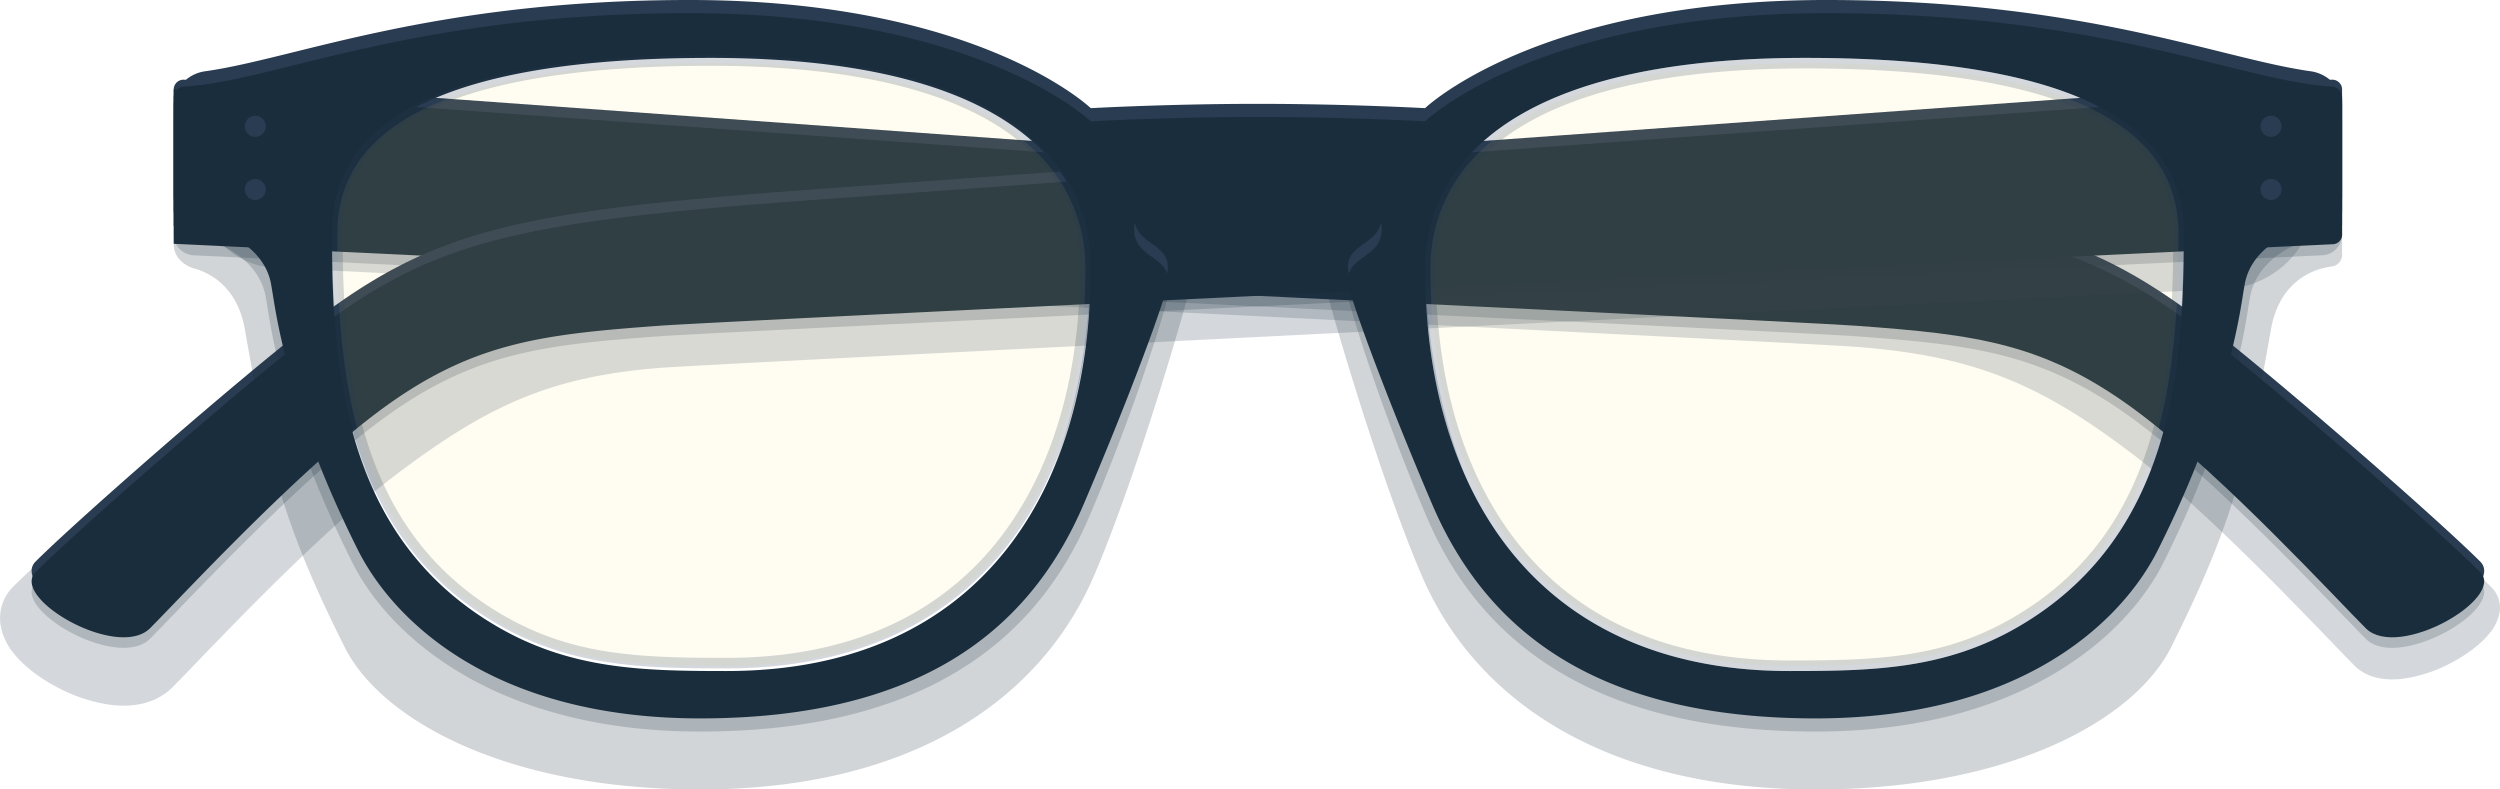 <svg xmlns="http://www.w3.org/2000/svg" width="950.025" height="300" viewBox="0 0 950.025 300">
  <g id="glasses" transform="translate(6.018)">
    <g id="Group_1" data-name="Group 1" transform="translate(-6.001)" opacity="0.2" style="mix-blend-mode: soft-light;isolation: isolate">
      <path id="Path_1" data-name="Path 1" d="M82,44l.222-2.992L79,40.769V71.795a26.767,26.767,0,0,0,25.421,26.956c108.932,5.335,575.732,28.228,600.092,29.991,23.063,1.671,40.992,5.245,57.551,11.709s31.912,15.883,49.753,29.419c25.86,19.623,58.792,53.81,76.1,71.774,3.828,3.974,6.892,7.154,8.945,9.207,4.043,4.043,10.076,4.8,15.858,4.106a52.52,52.52,0,0,0,17.746-5.929c5.495-2.931,10.485-6.686,13.491-10.567a13.647,13.647,0,0,0,2.974-6.431,7.877,7.877,0,0,0-2.327-6.761c-13.236-13.237-58.987-53.6-91.375-80-27.176-22.159-47.211-35.518-75.953-44.381C748.7,92.074,711.643,87.75,650.541,83.238c-19.554-1.445-161.633-12-298.825-22.2L165.523,47.2l-60.485-4.5L88.175,41.451l-4.434-.33-1.136-.084-.287-.021-.072-.005h-.018S82.222,41.008,82,44Z" fill="#2a3c51"/>
      <path id="Path_2" data-name="Path 2" d="M82,44l.222-2.992L79,40.769V71.795a26.767,26.767,0,0,0,25.421,26.956c108.932,5.335,575.732,28.228,600.092,29.991,23.063,1.671,40.992,5.245,57.551,11.709s31.912,15.883,49.753,29.419c25.86,19.623,58.792,53.81,76.1,71.774,3.828,3.974,6.892,7.154,8.945,9.207,4.043,4.043,10.076,4.8,15.858,4.106a52.52,52.52,0,0,0,17.746-5.929c5.495-2.931,10.485-6.686,13.491-10.567a13.647,13.647,0,0,0,2.974-6.431,7.877,7.877,0,0,0-2.327-6.761c-13.236-13.237-58.987-53.6-91.375-80-27.176-22.159-47.211-35.518-75.953-44.381C748.7,92.074,711.643,87.75,650.541,83.238c-19.554-1.445-161.633-12-298.825-22.2L165.523,47.2l-60.485-4.5L88.175,41.451l-4.434-.33-1.136-.084-.287-.021-.072-.005h-.018S82.222,41.008,82,44Z" fill="none" stroke="#2a3c51" stroke-width="6"/>
    </g>
    <g id="Group_2" data-name="Group 2" transform="translate(-6.001)" opacity="0.2" style="mix-blend-mode: soft-light;isolation: isolate">
      <path id="Path_3" data-name="Path 3" d="M69.939,38.284A3.74,3.74,0,0,0,66,42.3V89.022a7.887,7.887,0,0,0,7.493,7.985c69.87,3.33,605.4,28.874,631.237,30.743,46.53,3.37,72.97,6.47,108.9,33.73,31.8,24.13,74.2,70.1,85.35,81.25,12.31,12.31,53.38-11.46,43.5-21.34-13.13-13.13-58.79-53.42-91.15-79.8C797.22,97.47,772.6,89.26,650.32,80.23,613.161,77.484,119.13,41.834,69.939,38.284Z" fill="#1a2d3d"/>
    </g>
    <path id="Path_4" data-name="Path 4" d="M69.939,30.284A3.74,3.74,0,0,0,66,34.3V84.836a3.665,3.665,0,0,0,3.418,3.977c49,2.335,608.883,29.025,635.312,30.937,46.53,3.37,72.97,6.47,108.9,33.73,31.8,24.13,74.2,70.1,85.35,81.25,12.31,12.31,53.38-11.46,43.5-21.34-13.13-13.13-58.79-53.42-91.15-79.8C797.22,89.47,772.6,81.26,650.32,72.23,613.161,69.484,119.13,33.834,69.939,30.284Z" transform="translate(-6.001)" fill="#2a3c51"/>
    <path id="Path_5" data-name="Path 5" d="M66,34V92.65s611.09,29.1,638.73,31.1c46.53,3.37,72.97,6.47,108.9,33.73,31.8,24.13,74.2,70.1,85.35,81.25,12.31,12.31,53.38-11.46,43.5-21.34-13.13-13.13-58.79-53.42-91.15-79.8C797.22,93.47,772.6,85.26,650.32,76.23,611.21,73.34,66,34,66,34Z" transform="translate(-6.001)" fill="#1a2d3d"/>
    <g id="Group_3" data-name="Group 3" transform="translate(-6.001)" opacity="0.2" style="mix-blend-mode: soft-light;isolation: isolate">
      <path id="Path_6" data-name="Path 6" d="M251.7,133.724c-22.755,1.648-40.337,5.65-56.536,12.451C178.918,153,163.786,162.749,146,176.249h0C120.359,195.7,87.71,229.591,70.355,247.6c-3.877,4.024-6.99,7.256-9.092,9.358-5.009,5.008-12.2,5.7-18.337,4.962a55.494,55.494,0,0,1-18.8-6.26c-5.7-3.042-11.091-7.04-14.451-11.377A16.6,16.6,0,0,1,6.1,236.4a10.879,10.879,0,0,1,3.181-9.265c13.343-13.343,59.186-53.772,91.6-80.207h0c27.3-22.252,47.684-35.886,76.965-44.913,28.947-8.924,66.33-13.26,127.394-17.77,19.55-1.445,160.124-12,295.819-22.2,67.845-5.1,134.469-10.106,184.131-13.839l59.8-4.5,16.673-1.253,4.383-.33,1.123-.084.284-.021.071-.005h.018s.006,0,.456,5.983l-.45-5.983,6.45-.485V73.8a29.782,29.782,0,0,1-28.276,29.953C737.418,109.107,276,131.966,251.7,133.724Zm0,0-.434-5.984Z" fill="#2a3c51"/>
      <path id="Path_7" data-name="Path 7" d="M251.7,133.724c-22.755,1.648-40.337,5.65-56.536,12.451C178.918,153,163.786,162.749,146,176.249h0C120.359,195.7,87.71,229.591,70.355,247.6c-3.877,4.024-6.99,7.256-9.092,9.358-5.009,5.008-12.2,5.7-18.337,4.962a55.494,55.494,0,0,1-18.8-6.26c-5.7-3.042-11.091-7.04-14.451-11.377A16.6,16.6,0,0,1,6.1,236.4a10.879,10.879,0,0,1,3.181-9.265c13.343-13.343,59.186-53.772,91.6-80.207h0c27.3-22.252,47.684-35.886,76.965-44.913,28.947-8.924,66.33-13.26,127.394-17.77,19.55-1.445,160.124-12,295.819-22.2,67.845-5.1,134.469-10.106,184.131-13.839l59.8-4.5,16.673-1.253,4.383-.33,1.123-.084.284-.021.071-.005h.018s.006,0,.456,5.983l-.45-5.983,6.45-.485V73.8a29.782,29.782,0,0,1-28.276,29.953C737.418,109.107,276,131.966,251.7,133.724Zm0,0-.434-5.984Z" fill="none" stroke="#2a3c51" stroke-width="12"/>
    </g>
    <g id="Group_4" data-name="Group 4" transform="translate(-6.001)" opacity="0.2" style="mix-blend-mode: soft-light;isolation: isolate">
      <path id="Path_8" data-name="Path 8" d="M305.68,80.23c-122.28,9.03-146.9,17.24-201.01,61.35-32.36,26.39-78.02,66.67-91.15,79.8-9.88,9.88,31.19,33.65,43.5,21.34,11.15-11.15,53.55-57.12,85.35-81.25,35.93-27.27,62.37-30.36,108.9-33.73C277.1,125.871,812.637,100.327,882.507,97A7.887,7.887,0,0,0,890,89.012V38S344.79,77.34,305.68,80.23Z" fill="#1a2d3d"/>
    </g>
    <path id="Path_9" data-name="Path 9" d="M305.68,72.23c-122.28,9.03-146.9,17.24-201.01,61.35-32.36,26.39-78.02,66.67-91.15,79.8-9.88,9.88,31.19,33.65,43.5,21.34,11.15-11.15,53.55-57.12,85.35-81.25,35.93-27.27,62.37-30.36,108.9-33.73,26.429-1.912,586.308-28.6,635.312-30.937A3.665,3.665,0,0,0,890,84.826V34.3a3.74,3.74,0,0,0-3.939-4.015C836.87,33.834,342.839,69.484,305.68,72.23Z" transform="translate(-6.001)" fill="#2a3c51"/>
    <path id="Path_10" data-name="Path 10" d="M305.68,76.23c-122.28,9.03-146.9,17.24-201.01,61.35-32.36,26.39-78.02,66.67-91.15,79.8-9.88,9.88,31.19,33.65,43.5,21.34,11.15-11.15,53.55-57.12,85.35-81.25,35.93-27.27,62.37-30.36,108.9-33.73,26.429-1.912,586.308-28.6,635.312-30.937A3.665,3.665,0,0,0,890,88.826V38.3a3.74,3.74,0,0,0-3.939-4.015C836.87,37.834,342.839,73.484,305.68,76.23Z" transform="translate(-6.001)" fill="#1a2d3d"/>
    <path id="Path_11" data-name="Path 11" d="M694,8C584.28,8,541.52,49.1,541.52,49.1S512,47.46,478,47.46s-63.52,1.64-63.52,1.64S371.72,8,262,8C156.411,8,104.62,33.931,69.988,35.884A4.176,4.176,0,0,0,66,40V93.017c0,4.418,3.651,7.855,7.9,9.058C82.875,104.614,90.668,111.786,93,125c8.94,50.8,14.259,73.635,38,121,13.61,27.13,60.62,54,134.99,54,79.87,0,129.39-33.71,149.8-81.39,15.57-36.37,33.09-96.34,35.56-106.21,3.742-14.952-20.37-14.8-20.37-32.19,0-12.33,14.02-16.44,47.02-16.44s47.02,4.11,47.02,16.44c0,17.379-24.124,17.263-20.37,32.19,2.47,9.86,20,69.84,35.56,106.21C560.62,266.29,610.14,300,690.01,300c74.37,0,121.38-26.87,134.99-54,23.741-47.365,29.06-70.2,38-121,2.666-15.106,12.469-22.316,23.012-23.735A4.453,4.453,0,0,0,890,97V40a4.176,4.176,0,0,0-3.988-4.115C851.38,33.931,799.589,8,694,8ZM276,268c-31.83,0-59.17-.62-87.15-16.94-57.89-33.77-62.7-114.99-62.7-166.8C126.16,53.02,148.32,17,270,17c140,0,144.42,63.65,144.42,80.42C414.42,178,375,268,276,268Zm491.15-16.94C739.17,267.38,711.83,268,680,268c-99,0-138.42-90-138.42-170.58C541.58,80.65,546,17,686,17c121.68,0,143.84,36.02,143.84,67.26C829.84,136.07,825.03,217.29,767.15,251.06Z" transform="translate(-6.001)" fill="#1a2d3d" opacity="0.2" style="mix-blend-mode: soft-light;isolation: isolate"/>
    <g id="Group_6" data-name="Group 6" transform="translate(-6.001)" opacity="0.2" style="mix-blend-mode: soft-light;isolation: isolate">
      <path id="Path_12" data-name="Path 12" d="M694,10C584.28,10,541.52,51.1,541.52,51.1S512,49.46,478,49.46s-63.52,1.64-63.52,1.64S371.72,10,262,10C160.382,10,108.592,34.018,73.97,37.564A8.678,8.678,0,0,0,66,45.985V81c0,4.418,3.609,7.969,7.937,8.859C85.288,92.2,98.6,99.4,101,113c1.48,8.41,2.25,16.7,9,41,6.77,24.37,17.93,47.89,24,60,13.61,27.13,53.62,64,131.99,64,83.87,0,127.39-33.71,147.8-81.39,15.57-36.37,27.09-72.34,29.56-82.21s-6.6-13.15-9.07-13.15-3.3-4.93-3.3-9.04c0-12.33,14.02-16.44,47.02-16.44s47.02,4.11,47.02,16.44c0,4.11-.82,9.04-3.3,9.04s-11.55,3.29-9.07,13.15,14,45.84,29.56,82.21C562.62,244.29,606.14,278,690.01,278c78.37,0,118.38-36.87,131.99-64,6.07-12.11,17.23-35.63,24-60,6.75-24.3,7.52-32.59,9-41,2.4-13.6,15.711-20.8,27.063-23.138C886.391,88.973,890,85.422,890,81V45.985a8.679,8.679,0,0,0-7.97-8.42C847.409,34.018,795.618,10,694,10ZM276,260c-31.83,0-59.17-.62-87.15-16.94-57.89-33.77-72.7-106.99-72.7-158.8C116.16,53.02,148.32,17,270,17c140,0,154.42,63.65,154.42,80.42C424.42,178,375,260,276,260Zm491.15-16.94C739.17,259.38,711.83,260,680,260c-99,0-148.42-72-148.42-152.58C531.58,90.65,546,17,686,17c121.68,0,153.84,46.02,153.84,77.26C839.84,146.07,825.03,209.29,767.15,243.06Z" fill="#1a2d3d" style="mix-blend-mode: soft-light;isolation: isolate"/>
    </g>
    <path id="Path_13" data-name="Path 13" d="M694,0C584.28,0,541.52,41.1,541.52,41.1S512,39.46,478,39.46s-63.52,1.64-63.52,1.64S371.72,0,262,0C164.192,0,112.545,22.25,77.938,27.082,71.374,28,66,33.36,66,39.987V75.022a4.345,4.345,0,0,0,3.987,4.2C82.3,80.549,100.309,87.752,103,103c1.48,8.41,2.25,16.7,9,41,6.77,24.37,17.93,47.89,24,60,13.61,27.13,51.62,64,129.99,64,83.87,0,125.39-33.71,145.8-81.39,15.57-36.37,29.09-72.34,31.56-82.21,3.117-12.456-12.37-10.379-12.37-22.19,0-12.33,14.02-16.44,47.02-16.44s47.02,4.11,47.02,16.44c0,11.809-15.5,9.739-12.37,22.19,2.47,9.86,16,45.84,31.56,82.21C564.62,234.29,606.14,268,690.01,268c78.37,0,116.38-36.87,129.99-64,6.07-12.11,17.23-35.63,24-60,6.75-24.3,7.52-32.59,9-41,2.691-15.248,20.7-22.451,33.013-23.774a4.345,4.345,0,0,0,3.987-4.2V39.987c0-6.627-5.374-11.989-11.938-12.906C843.455,22.25,791.808,0,694,0ZM276,260c-31.83,0-61.17,2.38-89.15-13.94-57.89-33.77-65.7-109.99-65.7-161.8C121.16,53.02,148.32,17,270,17c140,0,150.42,63.65,150.42,80.42C420.42,178,375,260,276,260Zm495.15-17.94C743.17,258.38,709.83,260,678,260c-99,0-143.42-82-143.42-162.58C534.58,80.65,546,17,686,17c121.68,0,150.84,36.02,150.84,67.26C836.84,136.07,829.03,208.29,771.15,242.06Z" transform="translate(-6.001)" fill="#2a3c51"/>
    <path id="Path_14" data-name="Path 14" d="M694,5C584.28,5,541.52,46.1,541.52,46.1S512,44.46,478,44.46s-63.52,1.64-63.52,1.64S371.72,5,262,5C156.411,5,104.62,30.931,69.988,32.884A4.161,4.161,0,0,0,66,36.981V80.022a4.345,4.345,0,0,0,3.987,4.2C82.3,85.549,100.309,92.752,103,108c1.48,8.41,2.25,16.7,9,41,6.77,24.37,17.93,47.89,24,60,13.61,27.13,51.62,64,129.99,64,83.87,0,125.39-33.71,145.8-81.39,15.57-36.37,29.09-72.34,31.56-82.21,3.117-12.456-12.37-10.379-12.37-22.19,0-12.33,14.02-16.44,47.02-16.44s47.02,4.11,47.02,16.44c0,11.809-15.5,9.739-12.37,22.19,2.47,9.86,16,45.84,31.56,82.21C564.62,239.29,606.14,273,690.01,273c78.37,0,116.38-36.87,129.99-64,6.07-12.11,17.23-35.63,24-60,6.75-24.3,7.52-32.59,9-41,2.691-15.248,20.7-22.451,33.013-23.774a4.345,4.345,0,0,0,3.987-4.2V36.981a4.161,4.161,0,0,0-3.988-4.1C851.38,30.931,799.589,5,694,5ZM276,255c-31.83,0-59.17-.62-87.15-16.94-57.89-33.77-62.7-96.99-62.7-148.8C126.16,58.02,148.32,22,270,22c140,0,144.42,63.65,144.42,80.42C414.42,183,375,255,276,255Zm491.15-16.94C739.17,254.38,711.83,255,680,255c-99,0-138.42-72-138.42-152.58C541.58,85.65,546,22,686,22c121.68,0,143.84,36.02,143.84,67.26C829.84,141.07,825.03,204.29,767.15,238.06Z" transform="translate(-6.001)" fill="#1a2d3d"/>
    <g id="Group_7" data-name="Group 7" transform="translate(-6.001)" opacity="0.1" style="mix-blend-mode: soft-light;isolation: isolate">
      <path id="Path_15" data-name="Path 15" d="M680,253c-45.71,0-80.96-15.25-104.76-45.31-20.71-26.15-31.65-62.55-31.65-105.27a60.615,60.615,0,0,1,19.1-45.06C585.55,35.22,627.04,24,686,24c54.25,0,93.44,7.27,116.49,21.62,17.06,10.61,25.35,24.89,25.35,43.65,0,57.69-7.48,115.44-61.71,147.07C739.62,251.8,713.71,253,680,253Z" fill="#ffdc7f"/>
    </g>
    <g id="Group_8" data-name="Group 8" transform="translate(-6.001)" opacity="0.1" style="mix-blend-mode: soft-light;isolation: isolate">
      <path id="Path_16" data-name="Path 16" d="M276,253c-33.71,0-59.62-1.2-86.14-16.67-54.23-31.63-61.71-89.38-61.71-147.07,0-18.76,8.29-33.04,25.35-43.65C176.56,31.27,215.75,24,270,24c58.96,0,100.45,11.22,123.32,33.36a60.615,60.615,0,0,1,19.1,45.06c0,42.72-10.94,79.12-31.65,105.27C356.96,237.75,321.71,253,276,253Z" fill="#ffdc7f"/>
    </g>
    <g id="Group_9" data-name="Group 9" transform="translate(-6.001)" opacity="0.2" style="mix-blend-mode: soft-light;isolation: isolate">
      <path id="Path_17" data-name="Path 17" d="M270,25c31.91,0,58.97,3.37,80.44,10.03,17.53,5.43,31.49,13.09,41.48,22.77a58.658,58.658,0,0,1,18.49,43.62c0,42.26-10.8,78.23-31.22,104.03a110.944,110.944,0,0,1-41.46,32.41C320,245.91,299.23,250,276,250c-34.45,0-58.98-1.14-85.13-16.39-25.15-14.67-41.92-36.06-51.26-65.39-4.67-14.68-9.45-35.66-9.45-79.95,0-18.01,7.98-31.73,24.4-41.95C177.29,32.17,216.13,25,270,25Zm0-4C148.32,21,126.16,57.02,126.16,88.26c0,51.81,4.81,115.03,62.7,148.8C216.83,253.38,244.17,254,276,254c99,0,138.42-72,138.42-152.58C414.42,84.65,410,21,270,21Z" fill="#2a3c51"/>
    </g>
    <g id="Group_10" data-name="Group 10" transform="translate(-6.001)" opacity="0.2" style="mix-blend-mode: soft-light;isolation: isolate">
      <path id="Path_18" data-name="Path 18" d="M686,26c53.87,0,92.71,7.17,115.44,21.31,16.42,10.22,24.4,23.94,24.4,41.95,0,24.86-1.12,53.79-9.45,79.95-9.34,29.33-26.11,50.72-51.26,65.39C738.98,249.86,714.45,251,680,251c-23.23,0-44-4.09-61.74-12.15a110.944,110.944,0,0,1-41.46-32.41c-20.42-25.79-31.22-61.76-31.22-104.03a58.642,58.642,0,0,1,18.49-43.62c9.99-9.67,23.95-17.33,41.48-22.77C627.03,29.37,654.09,26,686,26Zm0-4c-140,0-144.42,63.65-144.42,80.42C541.58,183,581,255,680,255c31.83,0,59.17-.62,87.14-16.94,57.89-33.77,62.7-96.99,62.7-148.8C829.84,58.02,807.68,22,686,22Z" fill="#2a3c51"/>
    </g>
    <path id="Path_19" data-name="Path 19" d="M97,52a4,4,0,1,0-4-4A4,4,0,0,0,97,52Z" transform="translate(-6.001)" fill="#2a3c51"/>
    <path id="Path_20" data-name="Path 20" d="M97,76a4,4,0,1,0-4-4A4,4,0,0,0,97,76Z" transform="translate(-6.001)" fill="#2a3c51"/>
    <path id="Path_21" data-name="Path 21" d="M863,52a4,4,0,1,0-4-4A4,4,0,0,0,863,52Z" transform="translate(-6.001)" fill="#2a3c51"/>
    <path id="Path_22" data-name="Path 22" d="M863,76a4,4,0,1,0-4-4A4,4,0,0,0,863,76Z" transform="translate(-6.001)" fill="#2a3c51"/>
  </g>
</svg>
